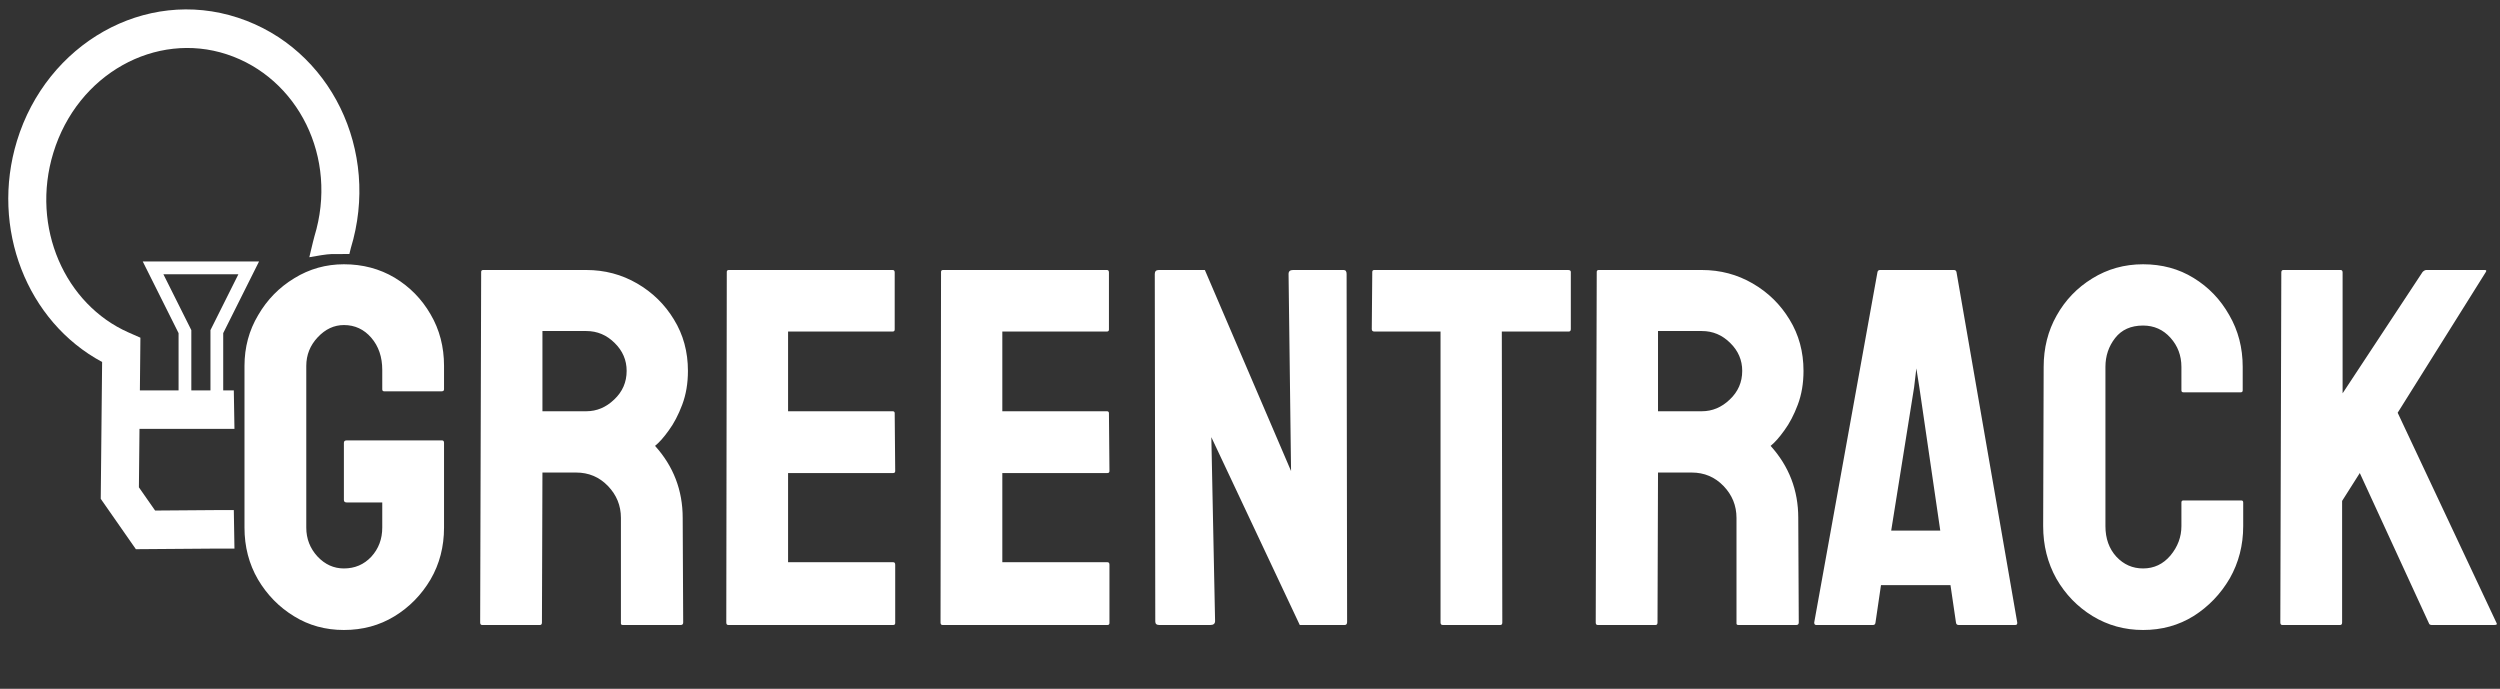 <svg width="196" height="54" viewBox="0 0 196 54" fill="none" xmlns="http://www.w3.org/2000/svg">
<rect x="0" y="0" width="196" height="54" fill="#333333" stroke="none"/>
<path d="M26.961 49.391C25.516 49.391 24.213 49.033 23.055 48.316C21.883 47.6 20.939 46.637 20.223 45.426C19.52 44.215 19.168 42.861 19.168 41.363V28.688C19.168 27.229 19.526 25.901 20.242 24.703C20.945 23.492 21.889 22.529 23.074 21.812C24.259 21.083 25.555 20.719 26.961 20.719C28.432 20.719 29.76 21.07 30.945 21.773C32.13 22.49 33.068 23.447 33.758 24.645C34.461 25.842 34.812 27.19 34.812 28.688V30.523C34.812 30.628 34.747 30.68 34.617 30.68H30.125C30.021 30.68 29.969 30.628 29.969 30.523V29C29.969 27.984 29.682 27.145 29.109 26.48C28.537 25.816 27.82 25.484 26.961 25.484C26.193 25.484 25.509 25.803 24.91 26.441C24.311 27.079 24.012 27.828 24.012 28.688V41.363C24.012 42.236 24.305 42.991 24.891 43.629C25.477 44.254 26.167 44.566 26.961 44.566C27.82 44.566 28.537 44.26 29.109 43.648C29.682 43.023 29.969 42.262 29.969 41.363V39.391H27.176C27.033 39.391 26.961 39.325 26.961 39.195V34.723C26.961 34.592 27.033 34.527 27.176 34.527H34.656C34.76 34.527 34.812 34.592 34.812 34.723V41.363C34.812 42.861 34.461 44.215 33.758 45.426C33.042 46.637 32.098 47.6 30.926 48.316C29.754 49.033 28.432 49.391 26.961 49.391ZM42.332 49H37.801C37.697 49 37.645 48.935 37.645 48.805L37.723 21.324C37.723 21.22 37.775 21.168 37.879 21.168H45.965C47.41 21.168 48.738 21.52 49.949 22.223C51.16 22.926 52.124 23.87 52.84 25.055C53.569 26.24 53.934 27.581 53.934 29.078C53.934 30.055 53.784 30.94 53.484 31.734C53.185 32.529 52.833 33.199 52.43 33.746C52.039 34.293 51.681 34.697 51.355 34.957C52.801 36.559 53.523 38.44 53.523 40.602L53.562 48.805C53.562 48.935 53.497 49 53.367 49H48.836C48.732 49 48.68 48.961 48.68 48.883V40.602C48.68 39.638 48.341 38.805 47.664 38.102C46.987 37.398 46.154 37.047 45.164 37.047H42.527L42.488 48.805C42.488 48.935 42.436 49 42.332 49ZM45.965 25.953H42.527V32.242H45.965C46.785 32.242 47.514 31.936 48.152 31.324C48.803 30.712 49.129 29.963 49.129 29.078C49.129 28.232 48.816 27.503 48.191 26.891C47.566 26.266 46.824 25.953 45.965 25.953ZM70.027 49H57.098C56.993 49 56.941 48.935 56.941 48.805L56.98 21.324C56.98 21.22 57.033 21.168 57.137 21.168H69.988C70.092 21.168 70.144 21.233 70.144 21.363V25.836C70.144 25.94 70.092 25.992 69.988 25.992H61.785V32.242H69.988C70.092 32.242 70.144 32.294 70.144 32.398L70.184 36.93C70.184 37.034 70.132 37.086 70.027 37.086H61.785V44.078H70.027C70.132 44.078 70.184 44.143 70.184 44.273V48.844C70.184 48.948 70.132 49 70.027 49ZM86.824 49H73.894C73.79 49 73.738 48.935 73.738 48.805L73.777 21.324C73.777 21.22 73.829 21.168 73.934 21.168H86.785C86.889 21.168 86.941 21.233 86.941 21.363V25.836C86.941 25.94 86.889 25.992 86.785 25.992H78.582V32.242H86.785C86.889 32.242 86.941 32.294 86.941 32.398L86.981 36.93C86.981 37.034 86.928 37.086 86.824 37.086H78.582V44.078H86.824C86.928 44.078 86.981 44.143 86.981 44.273V48.844C86.981 48.948 86.928 49 86.824 49ZM94.891 49H90.887C90.678 49 90.574 48.909 90.574 48.727L90.535 21.48C90.535 21.272 90.639 21.168 90.848 21.168H94.461L101.219 36.93L101.023 21.48C101.023 21.272 101.141 21.168 101.375 21.168H105.34C105.496 21.168 105.574 21.272 105.574 21.48L105.613 48.766C105.613 48.922 105.548 49 105.418 49H101.902L94.969 34.273L95.262 48.688C95.262 48.896 95.138 49 94.891 49ZM117.625 49H113.113C112.996 49 112.938 48.935 112.938 48.805V25.992H107.742C107.612 25.992 107.547 25.927 107.547 25.797L107.586 21.324C107.586 21.22 107.638 21.168 107.742 21.168H122.938C123.081 21.168 123.152 21.22 123.152 21.324V25.797C123.152 25.927 123.1 25.992 122.996 25.992H117.742L117.781 48.805C117.781 48.935 117.729 49 117.625 49ZM129.793 49H125.262C125.158 49 125.105 48.935 125.105 48.805L125.184 21.324C125.184 21.22 125.236 21.168 125.34 21.168H133.426C134.871 21.168 136.199 21.52 137.41 22.223C138.621 22.926 139.585 23.87 140.301 25.055C141.03 26.24 141.395 27.581 141.395 29.078C141.395 30.055 141.245 30.94 140.945 31.734C140.646 32.529 140.294 33.199 139.891 33.746C139.5 34.293 139.142 34.697 138.816 34.957C140.262 36.559 140.984 38.44 140.984 40.602L141.023 48.805C141.023 48.935 140.958 49 140.828 49H136.297C136.193 49 136.141 48.961 136.141 48.883V40.602C136.141 39.638 135.802 38.805 135.125 38.102C134.448 37.398 133.615 37.047 132.625 37.047H129.988L129.949 48.805C129.949 48.935 129.897 49 129.793 49ZM133.426 25.953H129.988V32.242H133.426C134.246 32.242 134.975 31.936 135.613 31.324C136.264 30.712 136.59 29.963 136.59 29.078C136.59 28.232 136.277 27.503 135.652 26.891C135.027 26.266 134.285 25.953 133.426 25.953ZM142.234 48.805L147.195 21.324C147.221 21.22 147.286 21.168 147.391 21.168H153.191C153.296 21.168 153.361 21.22 153.387 21.324L158.152 48.805C158.165 48.935 158.113 49 157.996 49H153.562C153.432 49 153.361 48.935 153.348 48.805L152.918 45.875H147.469L147.039 48.805C147.026 48.935 146.961 49 146.844 49H142.391C142.286 49 142.234 48.935 142.234 48.805ZM150.066 30.367L148.27 41.598H152.117L150.477 30.367L150.242 28.883L150.066 30.367ZM168.016 49.391C166.57 49.391 165.249 49.026 164.051 48.297C162.866 47.568 161.922 46.591 161.219 45.367C160.529 44.13 160.184 42.757 160.184 41.246L160.223 28.766C160.223 27.281 160.561 25.94 161.238 24.742C161.915 23.531 162.846 22.561 164.031 21.832C165.229 21.09 166.557 20.719 168.016 20.719C169.5 20.719 170.822 21.077 171.98 21.793C173.152 22.509 174.083 23.479 174.773 24.703C175.477 25.914 175.828 27.268 175.828 28.766V30.602C175.828 30.706 175.776 30.758 175.672 30.758H171.18C171.076 30.758 171.023 30.706 171.023 30.602V28.766C171.023 27.88 170.737 27.119 170.164 26.48C169.591 25.842 168.875 25.523 168.016 25.523C167.065 25.523 166.336 25.849 165.828 26.5C165.32 27.151 165.066 27.906 165.066 28.766V41.246C165.066 42.223 165.353 43.023 165.926 43.648C166.499 44.26 167.195 44.566 168.016 44.566C168.875 44.566 169.591 44.228 170.164 43.551C170.737 42.861 171.023 42.092 171.023 41.246V39.391C171.023 39.286 171.076 39.234 171.18 39.234H175.711C175.815 39.234 175.867 39.286 175.867 39.391V41.246C175.867 42.743 175.516 44.111 174.812 45.348C174.096 46.572 173.152 47.555 171.98 48.297C170.809 49.026 169.487 49.391 168.016 49.391ZM183.465 49H178.934C178.829 49 178.777 48.935 178.777 48.805L178.855 21.363C178.855 21.233 178.908 21.168 179.012 21.168H183.504C183.608 21.168 183.66 21.233 183.66 21.363V30.836L189.93 21.324C190.034 21.22 190.132 21.168 190.223 21.168H194.812C194.93 21.168 194.956 21.22 194.891 21.324L187.977 32.359L195.73 48.844C195.796 48.948 195.73 49 195.535 49H190.652C190.522 49 190.444 48.948 190.418 48.844L185.008 37.086L183.621 39.273V48.805C183.621 48.935 183.569 49 183.465 49Z" fill="white"/>
<path d="M17 31V26L19.5 21H12L14.5 26V31" stroke="white"/>
<path fill-rule="evenodd" clip-rule="evenodd" d="M4.18 11.984C6.079 5.773 12.229 2.433 17.782 4.258C23.358 6.089 26.542 12.345 24.65 18.532C24.607 18.672 24.47 19.247 24.365 19.684C24.325 19.853 24.285 20.02 24.251 20.166C24.769 20.071 25.635 19.922 25.985 19.92L27.391 19.914C27.403 19.862 27.415 19.812 27.427 19.766C27.459 19.632 27.481 19.547 27.492 19.503L27.492 19.502L27.492 19.502C27.499 19.474 27.502 19.463 27.5 19.468C29.836 11.83 25.939 3.78 18.659 1.389C11.357 -1.01 3.658 3.434 1.329 11.047C-0.763 17.889 2.107 25.213 8.006 28.38L7.969 32.073L7.903 38.616L7.898 39.108L8.181 39.513L10.193 42.398L10.653 43.057L11.443 43.051L16.934 43.009L16.945 43.009L18.381 43.009L18.331 39.991H16.884L16.884 39.991L16.873 39.991L12.161 40.027L10.89 38.206L10.936 33.623H18.381L18.331 30.605H10.967L10.998 27.49L11.008 26.475L10.082 26.067C5.111 23.879 2.389 17.839 4.18 11.984ZM27.152 20.915L25.467 20.968L25.593 21L27.043 21.373L27.043 21.373L27.043 21.373L27.044 21.372L27.045 21.368L27.048 21.352L27.062 21.294L27.111 21.085C27.124 21.033 27.137 20.976 27.152 20.915Z" fill="white"/>
</svg>
